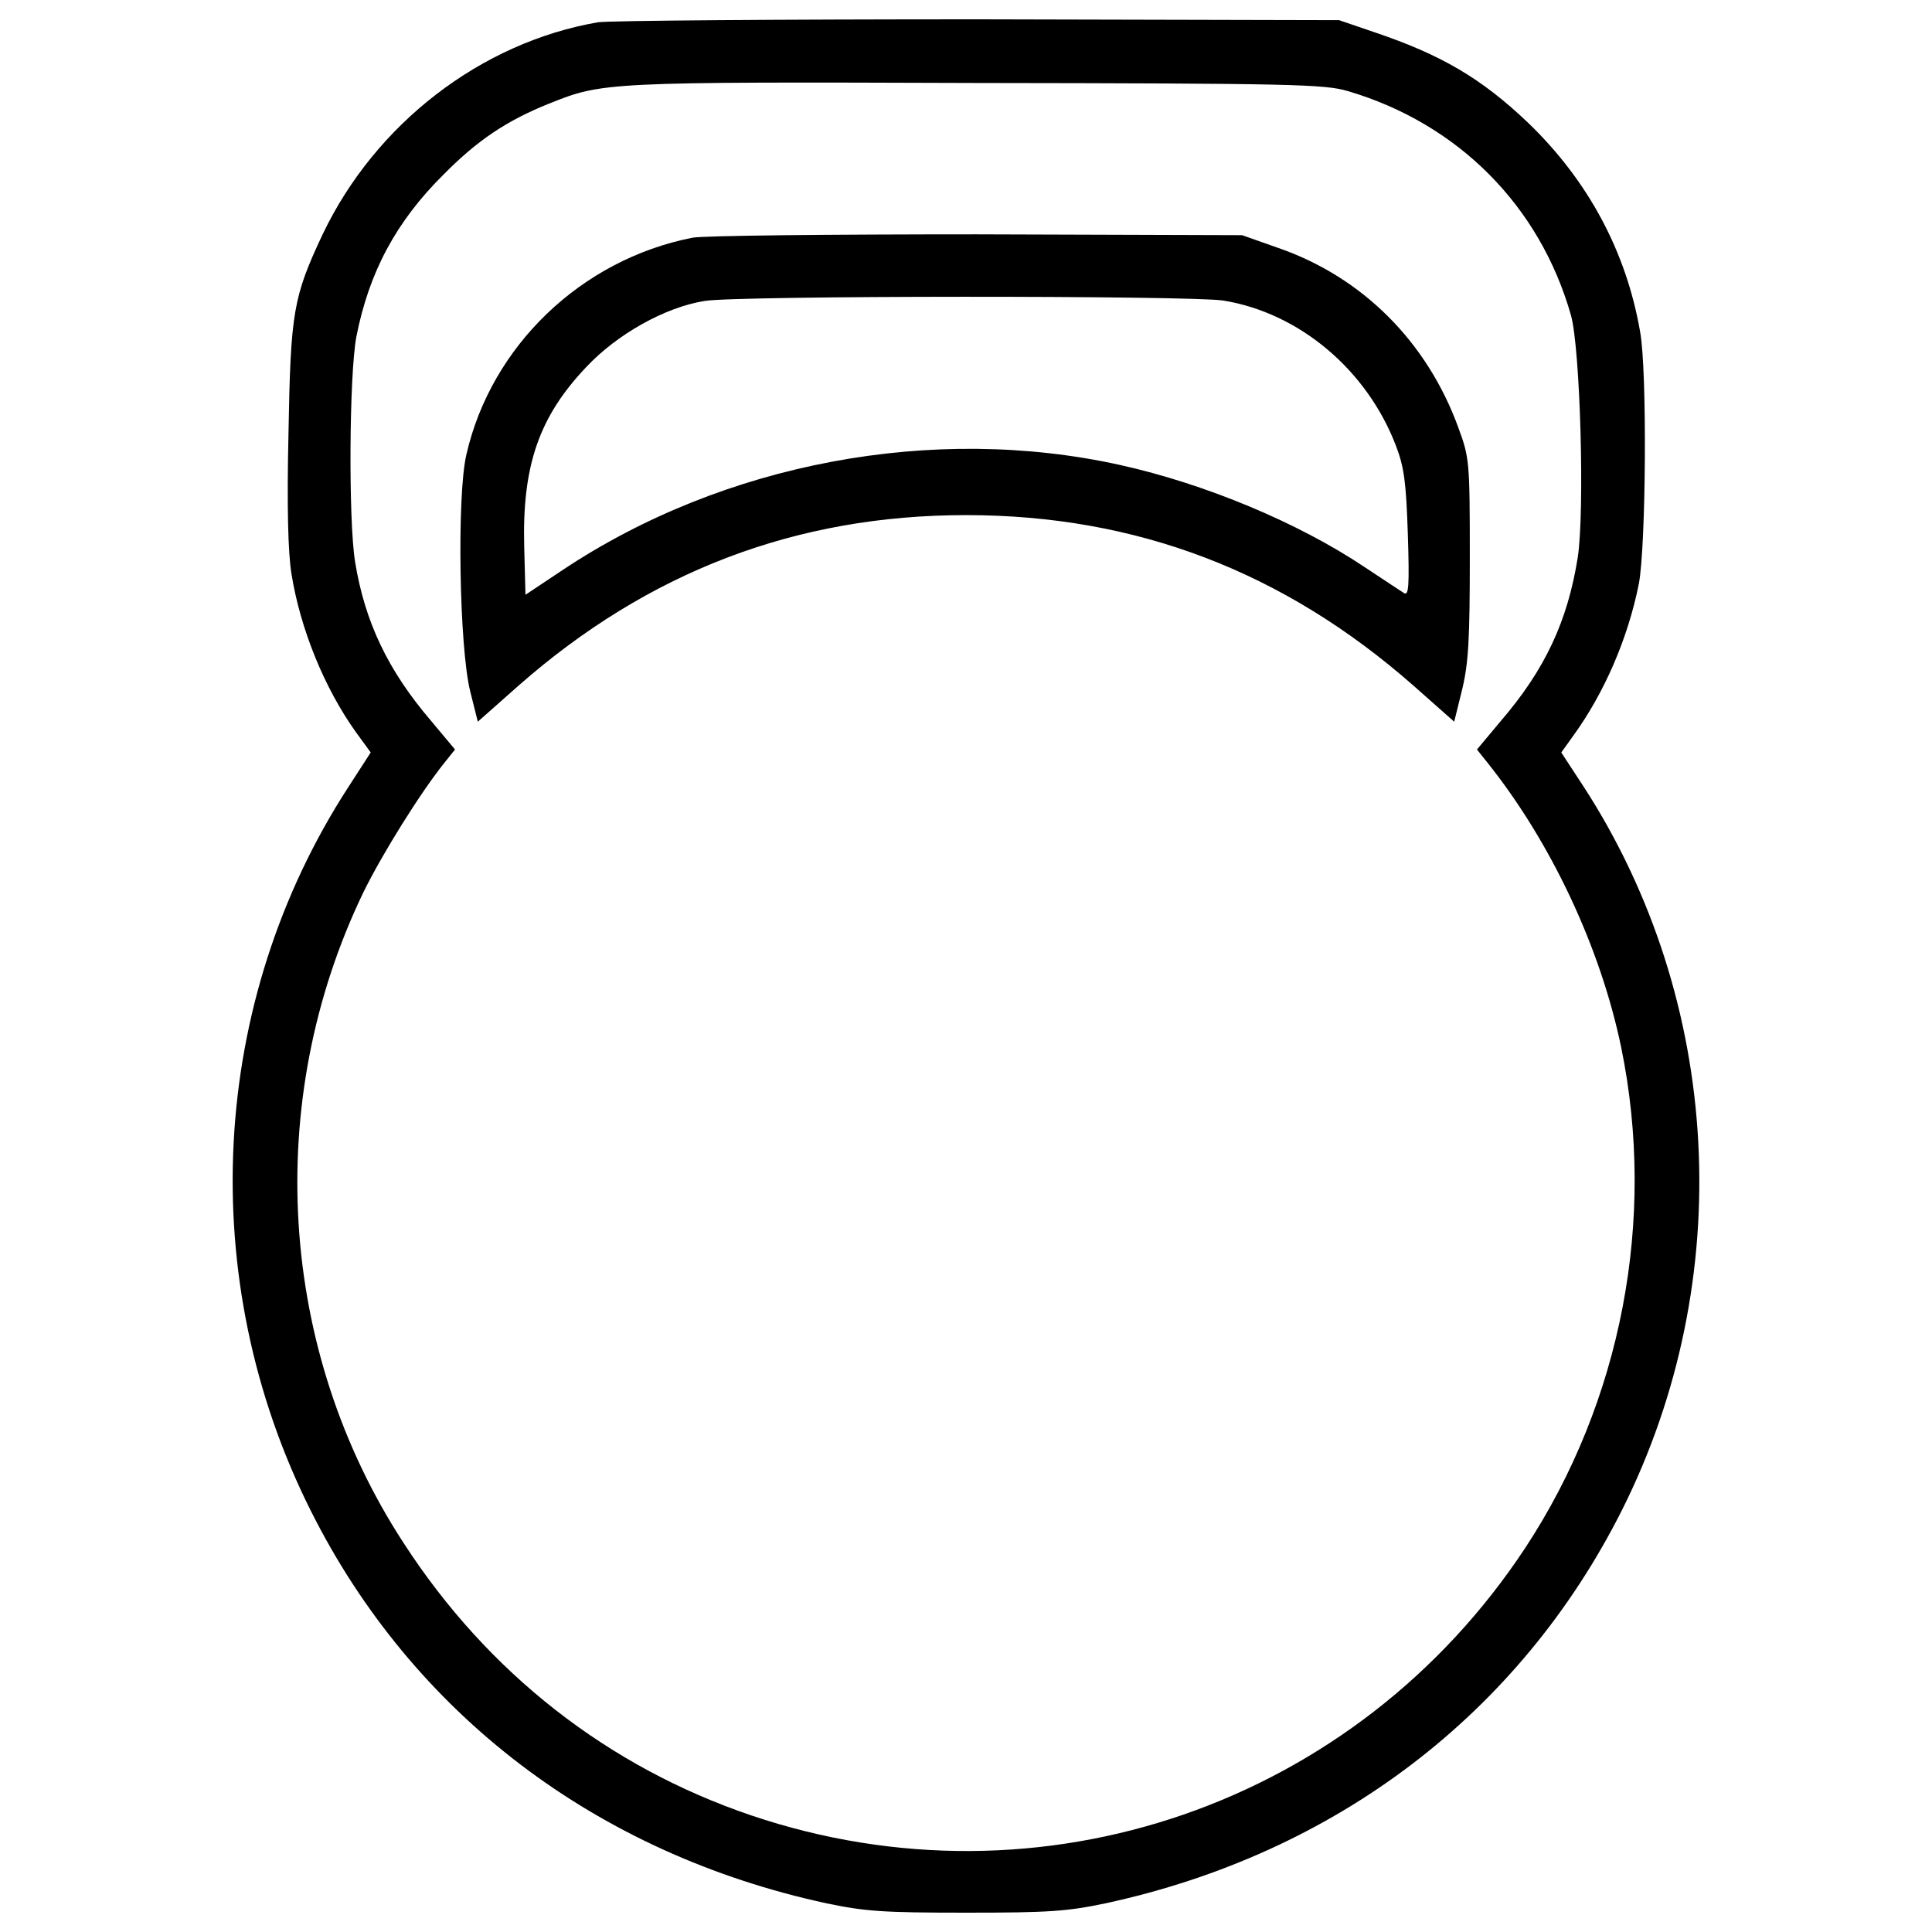 <?xml version="1.0" encoding="utf-8"?>
<!-- Svg Vector Icons : http://www.onlinewebfonts.com/icon -->
<!DOCTYPE svg PUBLIC "-//W3C//DTD SVG 1.1//EN" "http://www.w3.org/Graphics/SVG/1.1/DTD/svg11.dtd">
<svg version="1.1" xmlns="http://www.w3.org/2000/svg" xmlns:xlink="http://www.w3.org/1999/xlink" x="0px" y="0px" viewBox="0 0 1000 1000" enable-background="new 0 0 1000 1000" xml:space="preserve">
<g><g transform="translate(0,511) scale(0.1,-0.1)"><path d="M3095,4994.7C2488.4,4890,1942.8,4468.8,1670,3897.1c-152.7-325.1-165.8-401.5-176.8-1030c-8.7-377.5-2.2-619.7,15.3-726.6c45.8-285.9,170.2-591.4,333.9-820.5l76.4-104.7l-115.6-178.9C1080.9-76.6,1006.7-1510.3,1609-2710.4C2134.9-3760,3086.3-4484.5,4279.9-4742c198.6-41.4,292.4-48,720.1-48c427.7,0,521.5,6.6,720.1,48c1193.6,257.5,2145,982,2675.3,2036c597.9,1191.4,521.5,2633.8-198.6,3744.5l-115.7,176.7l61.1,85.1c161.5,222.6,283.7,504.1,340.4,787.7c37.1,194.2,43.6,1106.4,6.6,1304.9c-72,416.8-270.6,783.4-578.3,1080.2c-242.2,231.3-451.7,353.5-794.3,469.2l-185.5,63.3l-1865.7,4.4C4039.9,5010,3153.9,5003.4,3095,4994.7z M6974.8,4639c571.7-168,995-593.5,1156.5-1160.9c48-170.2,72-1014.7,34.9-1254.7c-52.4-327.3-168-578.3-399.3-846.7l-122.2-146.2l52.4-65.5c331.7-414.6,587-960.1,693.9-1475.1c183.3-890.3,2.2-1833-495.3-2590.2c-875.1-1328.9-2507.3-1894.1-4008.6-1385.7c-739.7,251-1361.7,735.4-1798.1,1409.6C1438.7-1879,1360.2-591.6,1879.5,488.6c98.2,200.8,296.8,519.3,423.3,676.5l52.4,65.5l-122.2,146.2c-224.8,261.9-344.8,515-395,824.8c-34.9,213.8-30.5,968.9,6.5,1165.3c65.5,333.9,205.1,595.7,451.7,840.1c174.6,176.8,327.3,279.3,545.5,366.6c277.1,111.3,290.2,113.5,2212.7,106.9C6693.3,4678.3,6854.8,4673.9,6974.8,4639z"/><path d="M3583.8,3879.6c-576.1-113.5-1040.9-560.8-1169.6-1121.6c-50.2-211.7-37.1-999.4,19.6-1226.4l39.3-157.1l209.5,185.5c672.1,591.4,1438,883.8,2317.4,883.8c879.4,0,1643.1-290.2,2317.4-883.8l209.5-185.5l41.5,168c32.7,137.5,39.3,259.7,39.3,680.8c0,501.9-2.2,517.2-58.9,672.1c-161.5,445.2-497.5,781.2-934,931.8l-185.5,65.5l-1374.7,4.4C4299.5,3897.1,3636.2,3890.6,3583.8,3879.6z M6331.1,3554.5c392.8-63.3,744.1-357.9,894.7-752.8c41.5-109.1,52.4-185.5,61.1-456.1c8.7-270.6,4.4-320.8-19.6-305.5c-17.5,10.9-109.1,72-205.1,135.3c-342.6,229.1-822.7,429.9-1265.6,528.1c-966.7,213.8-2049,10.9-2880.4-541.2l-196.4-130.9l-6.5,248.8c-10.9,419,76.4,672.1,320.8,929.6c159.3,170.2,408.1,309.9,613.2,342.6C3819.5,3580.7,6156.5,3580.7,6331.1,3554.5z"/></g></g>
</svg>